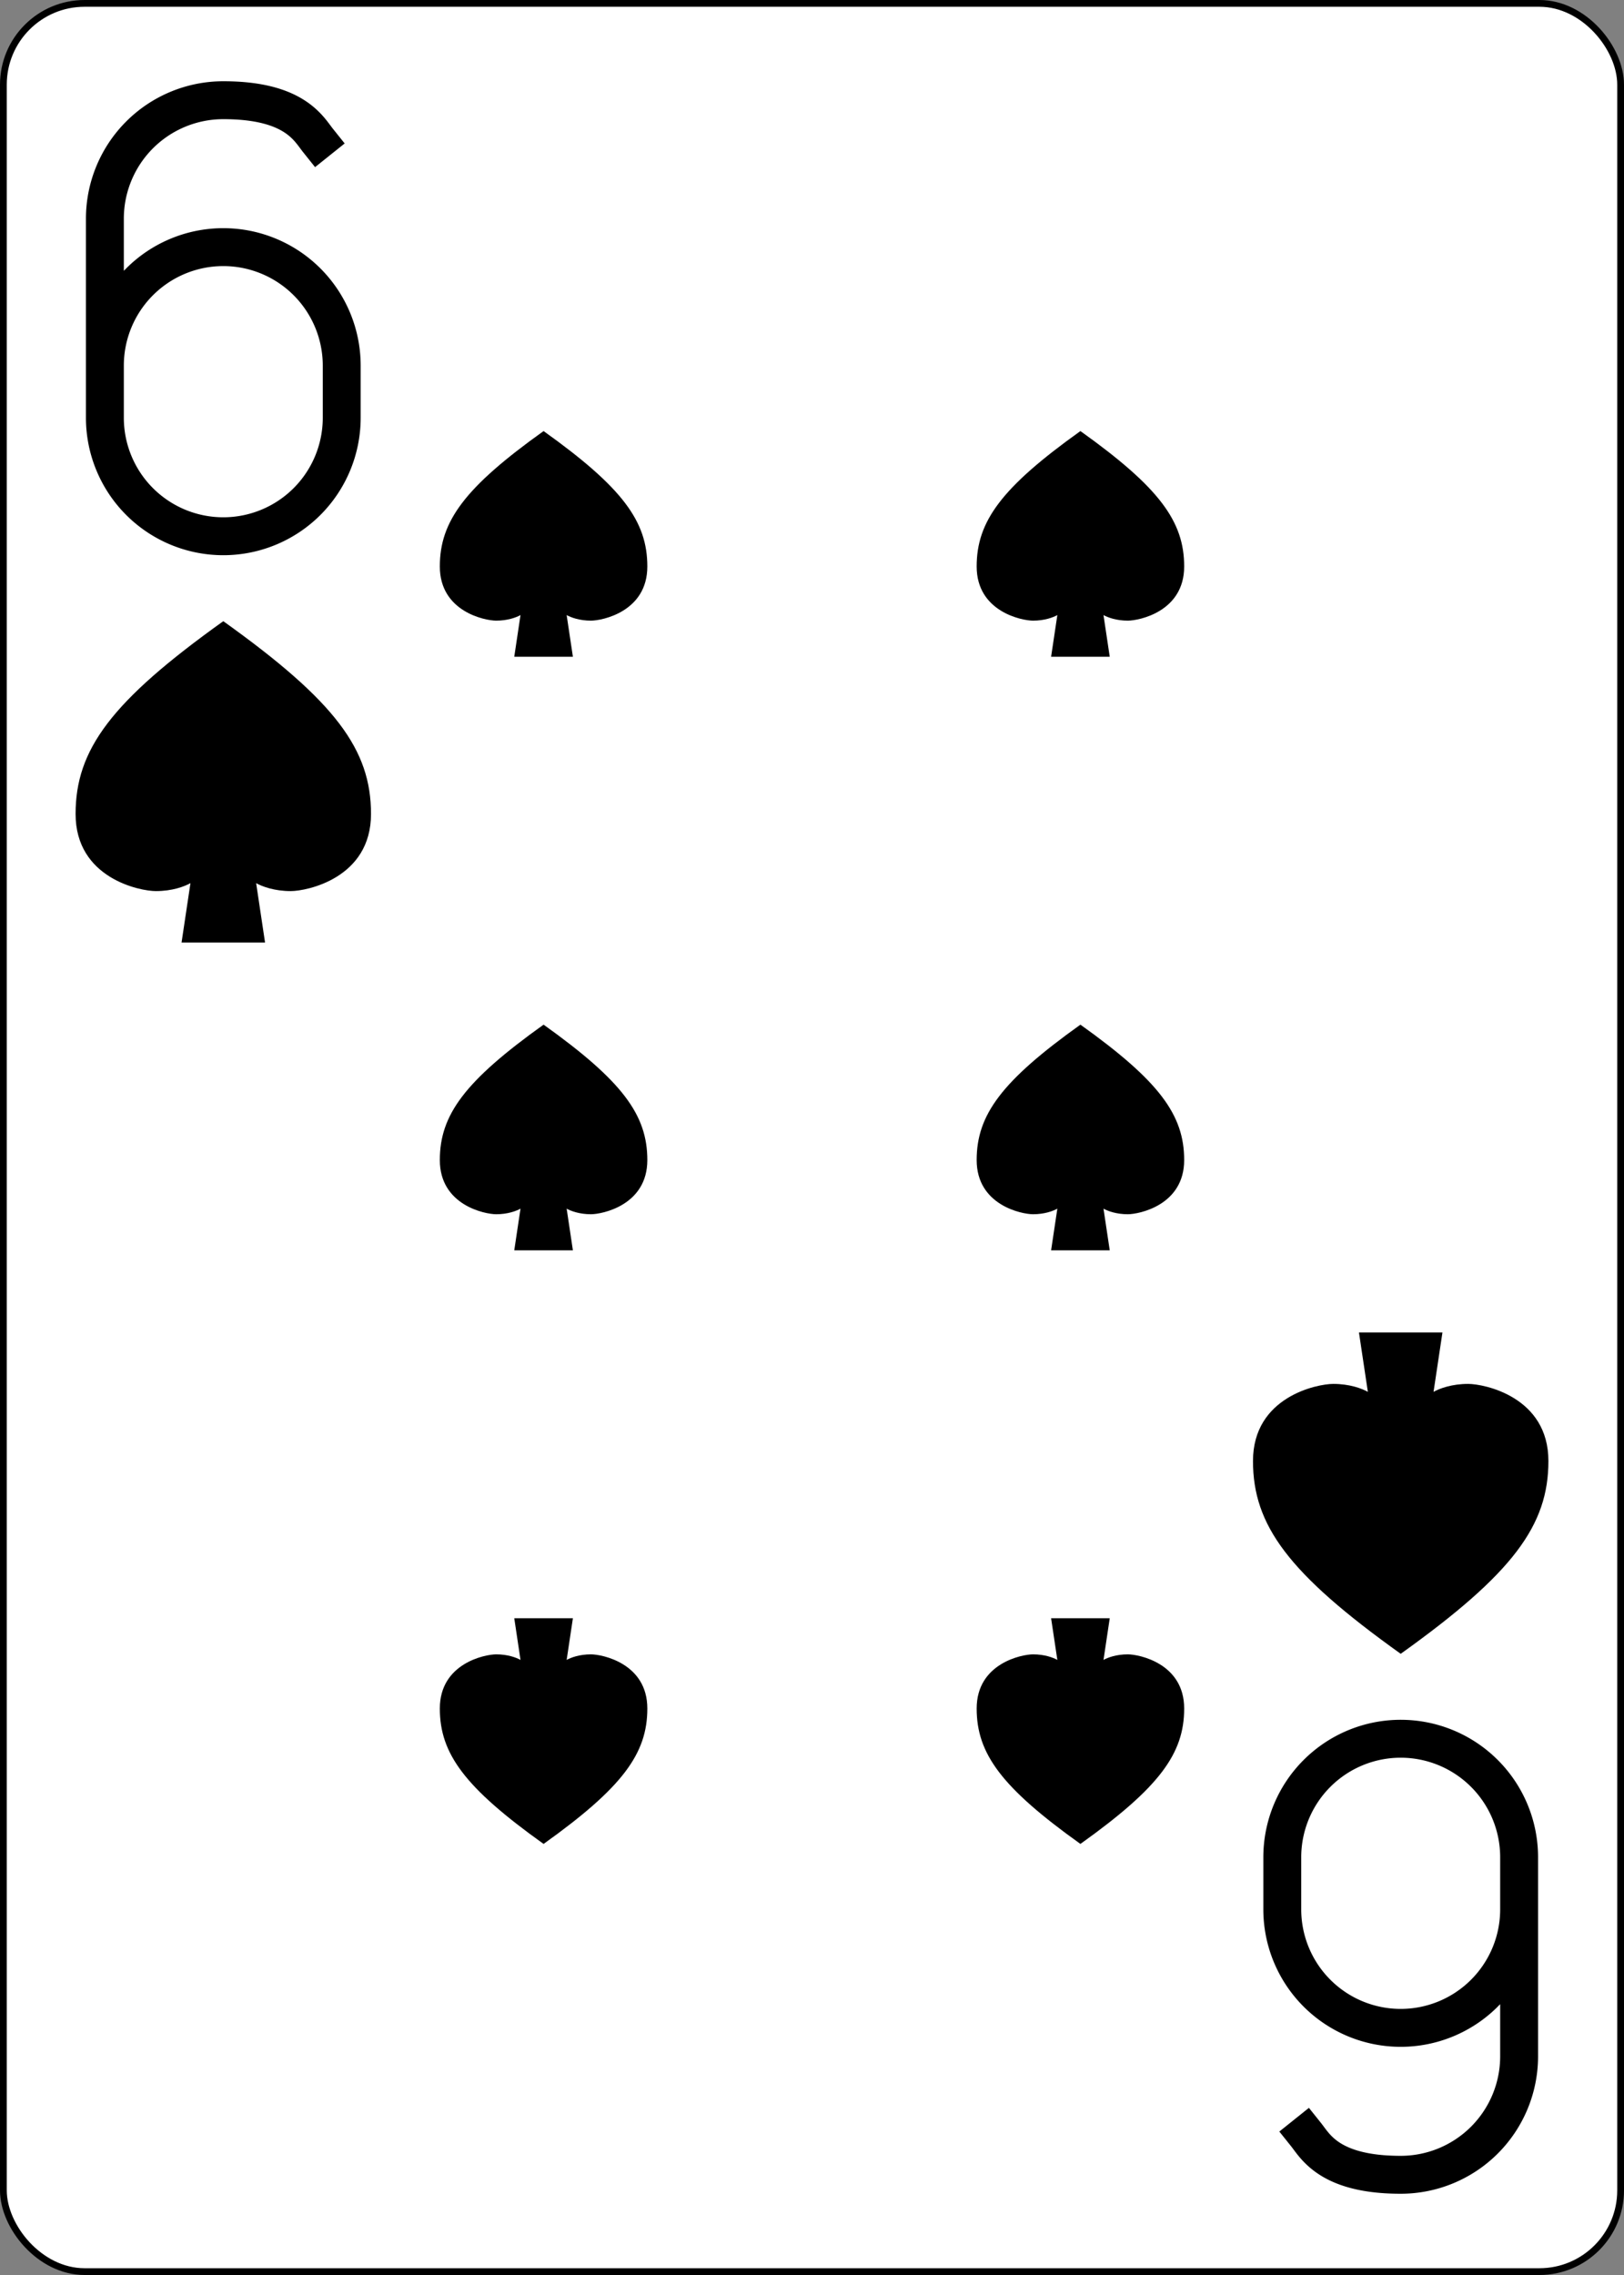 <?xml version="1.0" encoding="UTF-8" standalone="no"?>
<svg xmlns="http://www.w3.org/2000/svg" xmlns:xlink="http://www.w3.org/1999/xlink" class="card" face="6S" height="3.5in" preserveAspectRatio="none" viewBox="-120 -168 240 336" width="2.5in"><rect x="-120" y="-168" width="240" height="336" fill="#808080" stroke="none"/><defs><symbol id="SS6" viewBox="-600 -600 1200 1200" preserveAspectRatio="xMinYMid"><path d="M0 -500C350 -250 460 -100 460 100C460 300 260 340 210 340C110 340 55 285 100 300L130 500L-130 500L-100 300C-55 285 -110 340 -210 340C-260 340 -460 300 -460 100C-460 -100 -350 -250 0 -500Z" fill="black"></path></symbol><symbol id="VS6" viewBox="-500 -500 1000 1000" preserveAspectRatio="xMinYMid"><path d="M-250 100A250 250 0 0 1 250 100L250 210A250 250 0 0 1 -250 210L-250 -210A250 250 0 0 1 0 -460C150 -460 180 -400 200 -375" stroke="black" stroke-width="80" stroke-linecap="square" stroke-miterlimit="1.5" fill="none"></path></symbol></defs><rect width="239" height="335" x="-119.5" y="-167.5" rx="12" ry="12" fill="white" stroke="black"></rect><use xlink:href="#VS6" height="70" width="70" x="-122" y="-156"></use><use xlink:href="#SS6" height="56.946" width="56.946" x="-115.473" y="-81"></use><use xlink:href="#SS6" height="40" width="40" x="-59.668" y="-107.668"></use><use xlink:href="#SS6" height="40" width="40" x="19.668" y="-107.668"></use><use xlink:href="#SS6" height="40" width="40" x="-59.668" y="-20"></use><use xlink:href="#SS6" height="40" width="40" x="19.668" y="-20"></use><g transform="rotate(180)"><use xlink:href="#VS6" height="70" width="70" x="-122" y="-156"></use><use xlink:href="#SS6" height="56.946" width="56.946" x="-115.473" y="-81"></use><use xlink:href="#SS6" height="40" width="40" x="-59.668" y="-107.668"></use><use xlink:href="#SS6" height="40" width="40" x="19.668" y="-107.668"></use></g></svg>